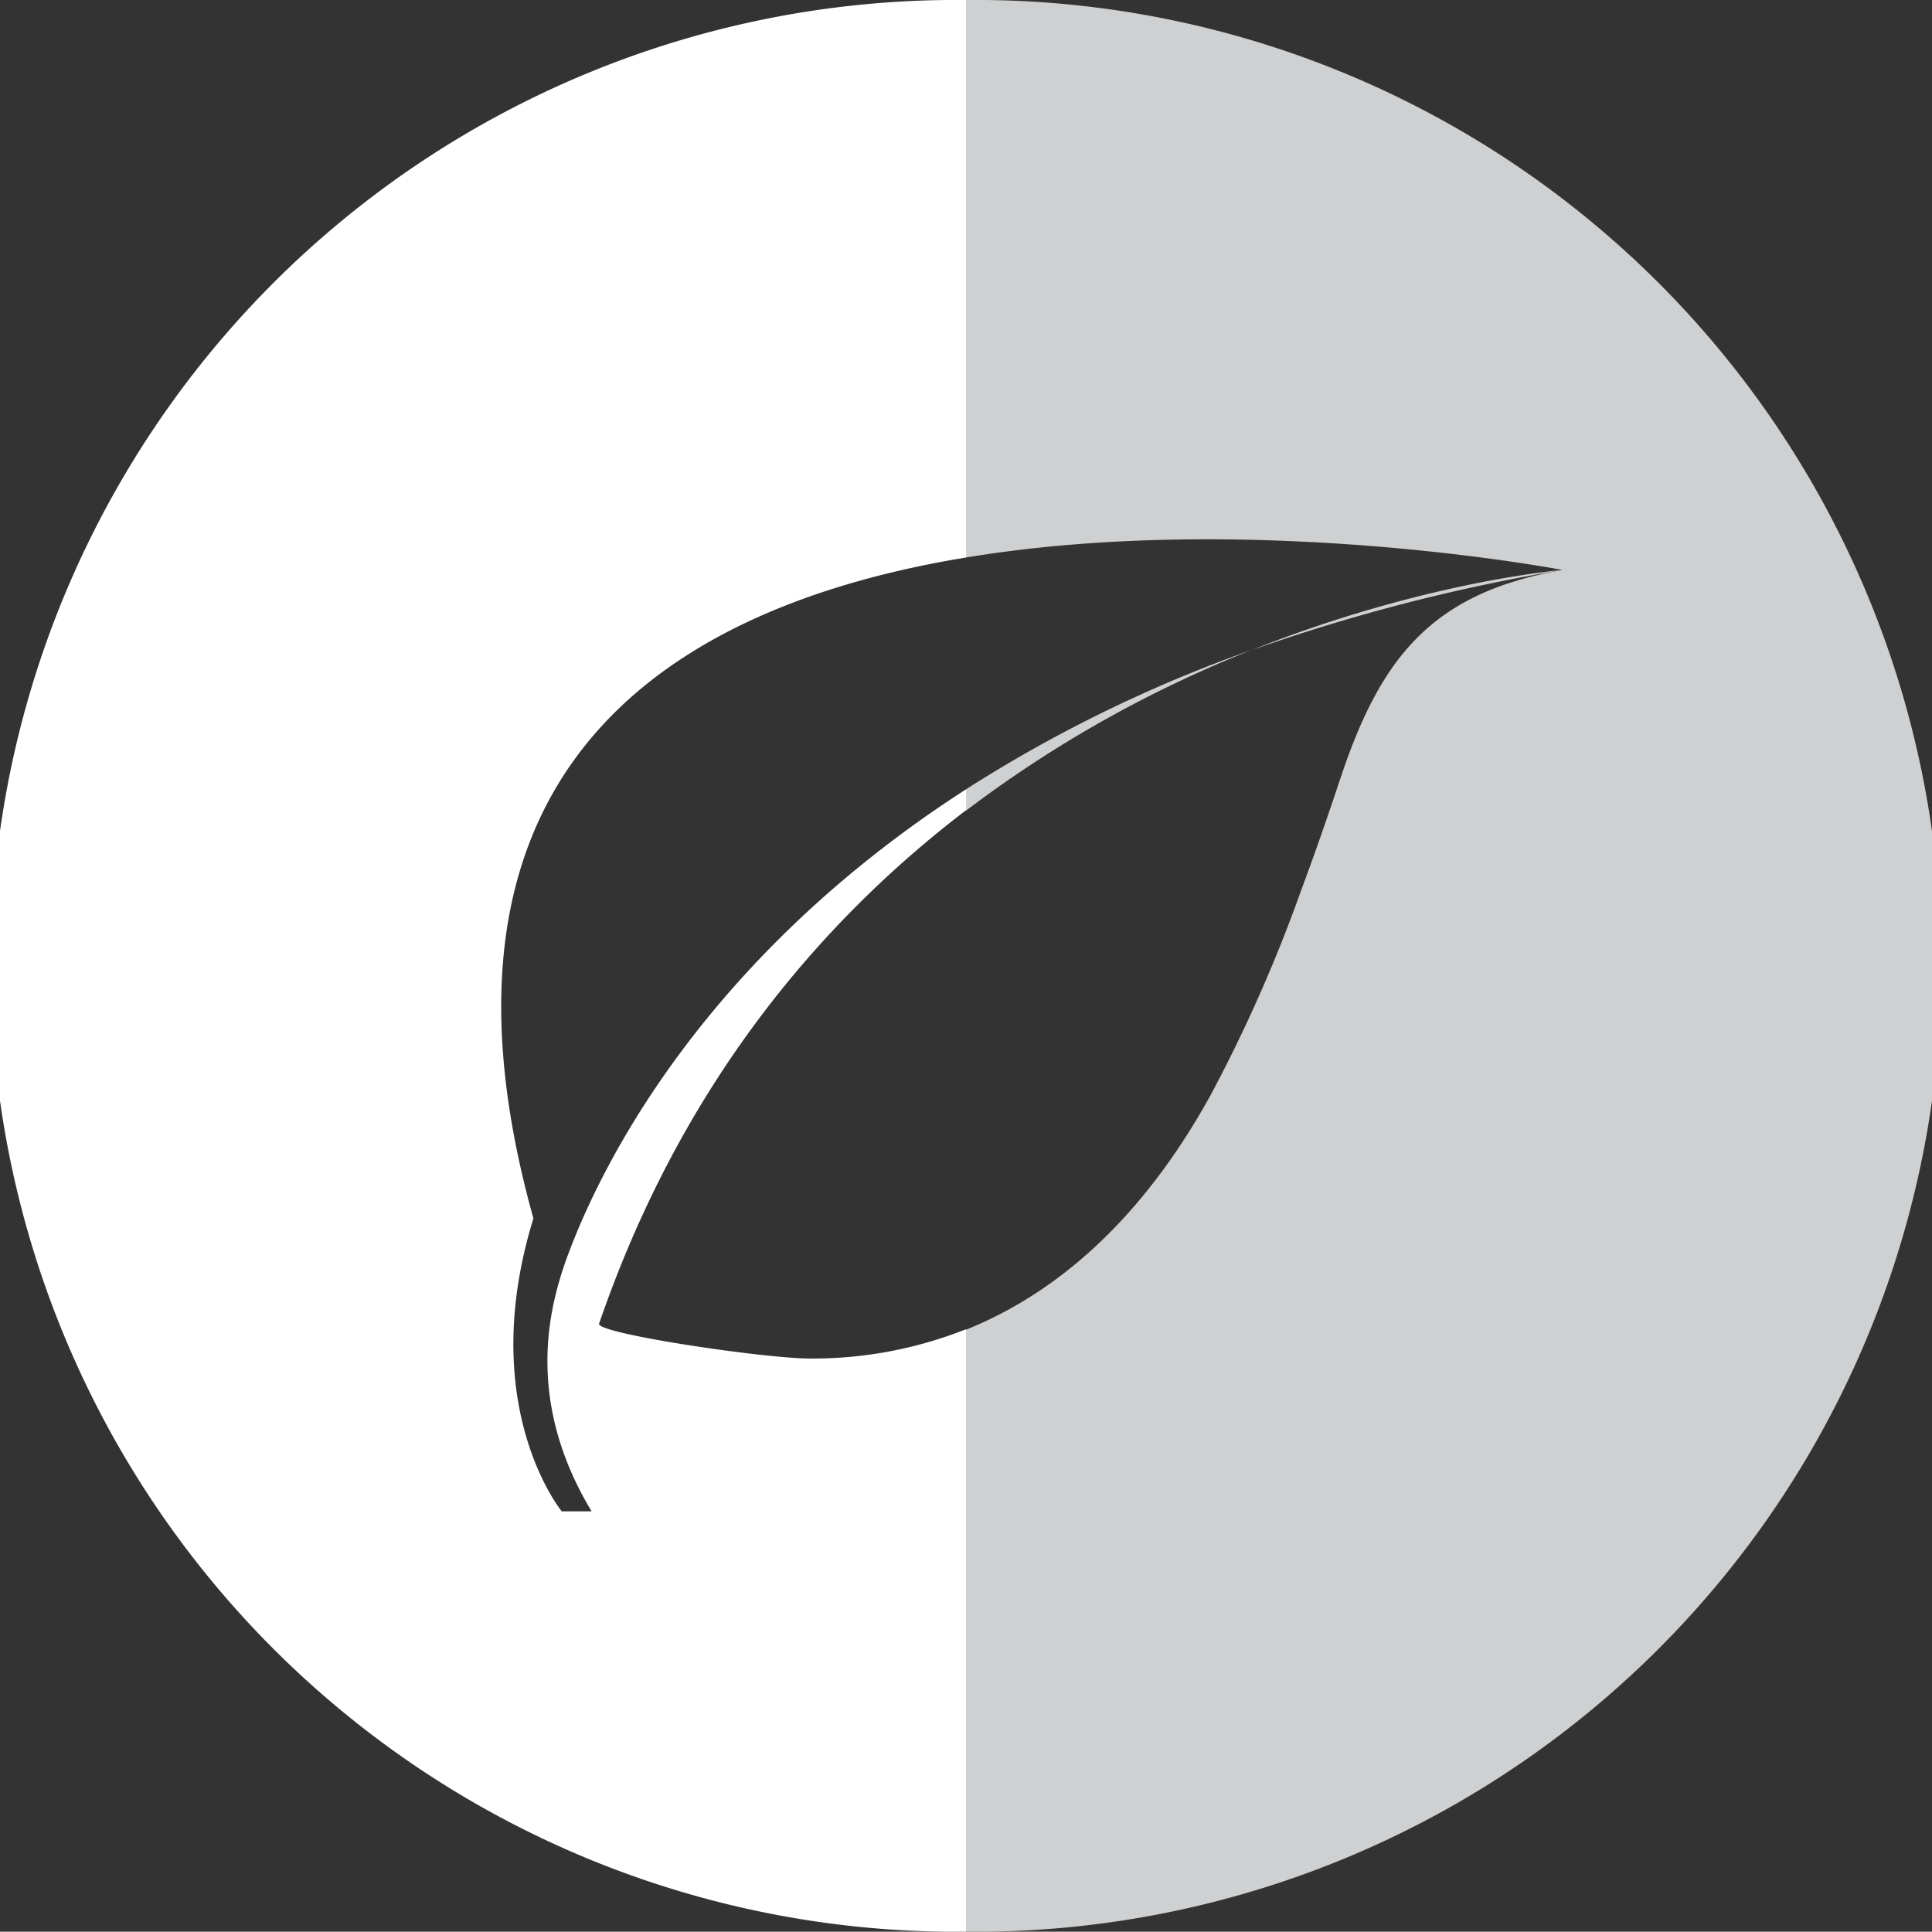 <svg xmlns="http://www.w3.org/2000/svg" viewBox="0 0 204.46 204.43"><rect x="0" y="0" width="204.46" height="204.43" fill="#333333" stroke="none"/><defs><style>.cls-1{fill:none;}.cls-2{fill:#cfd0d1;}.cls-3{fill:#fff;}</style></defs><title>Recurso 26</title><g id="Capa_2" data-name="Capa 2"><g id="Diseño"><path class="cls-1" d="M63.39,140.13c-.36,1,17.49,3.69,22.3,3.69a43.9,43.9,0,0,0,16.53-3.1V85.79C86.7,97.64,72.06,114.93,63.39,140.13Z"/><path class="cls-1" d="M102.23,85.79v54.93c11.09-4.46,19.61-13.42,25.91-24.87a159.85,159.85,0,0,0,9.48-21.41c1.52-4.07,2.93-8.18,4.31-12.3,4.3-12.87,9.82-19.43,23.44-21.82a195.09,195.09,0,0,0-32.93,8.49A127.76,127.76,0,0,0,102.23,85.79Z"/><path class="cls-1" d="M56.4,129c-6.09,19.9,3,31,3,31h3.16c-7.07-11.69-4.46-21.48-2.85-26.18,2.85-8.1,13.17-31.36,42.47-50.24V59C71.23,64.1,43.09,81.09,56.4,129Z"/><path class="cls-1" d="M132.44,68.82c18.43-7.34,32.9-8.49,32.93-8.49S132.44,54,102.23,59V83.53A147.13,147.13,0,0,1,132.44,68.82Z"/><path class="cls-1" d="M107.82,22"/><path class="cls-2" d="M102.23,83.53v2.26a127.76,127.76,0,0,1,30.21-17A147.13,147.13,0,0,0,102.23,83.53Z"/><path class="cls-3" d="M102.23,182.67h0v-42a43.9,43.9,0,0,1-16.53,3.1c-4.81,0-22.66-2.65-22.3-3.69,8.66-25.2,23.31-42.49,38.84-54.34V83.53C72.92,102.4,62.6,125.66,59.76,133.76c-1.6,4.7-4.22,14.48,2.85,26.18H59.45s-9.14-11.09-3-31C43.09,81.09,71.23,64.1,102.23,59V0h0a102.22,102.22,0,1,0,0,204.43h0V194.1h0"/><path class="cls-2" d="M102.23,194.1v10.33A102.22,102.22,0,1,0,102.23,0V59c30.21-5,63.14,1.32,63.14,1.32-13.62,2.39-19.14,9-23.44,21.82-1.37,4.12-2.79,8.23-4.31,12.3a159.85,159.85,0,0,1-9.48,21.41c-6.3,11.45-14.82,20.41-25.91,24.87v42"/><path class="cls-2" d="M165.37,60.32s-14.5,1.15-32.93,8.49A195.09,195.09,0,0,1,165.37,60.32Z"/></g></g></svg>